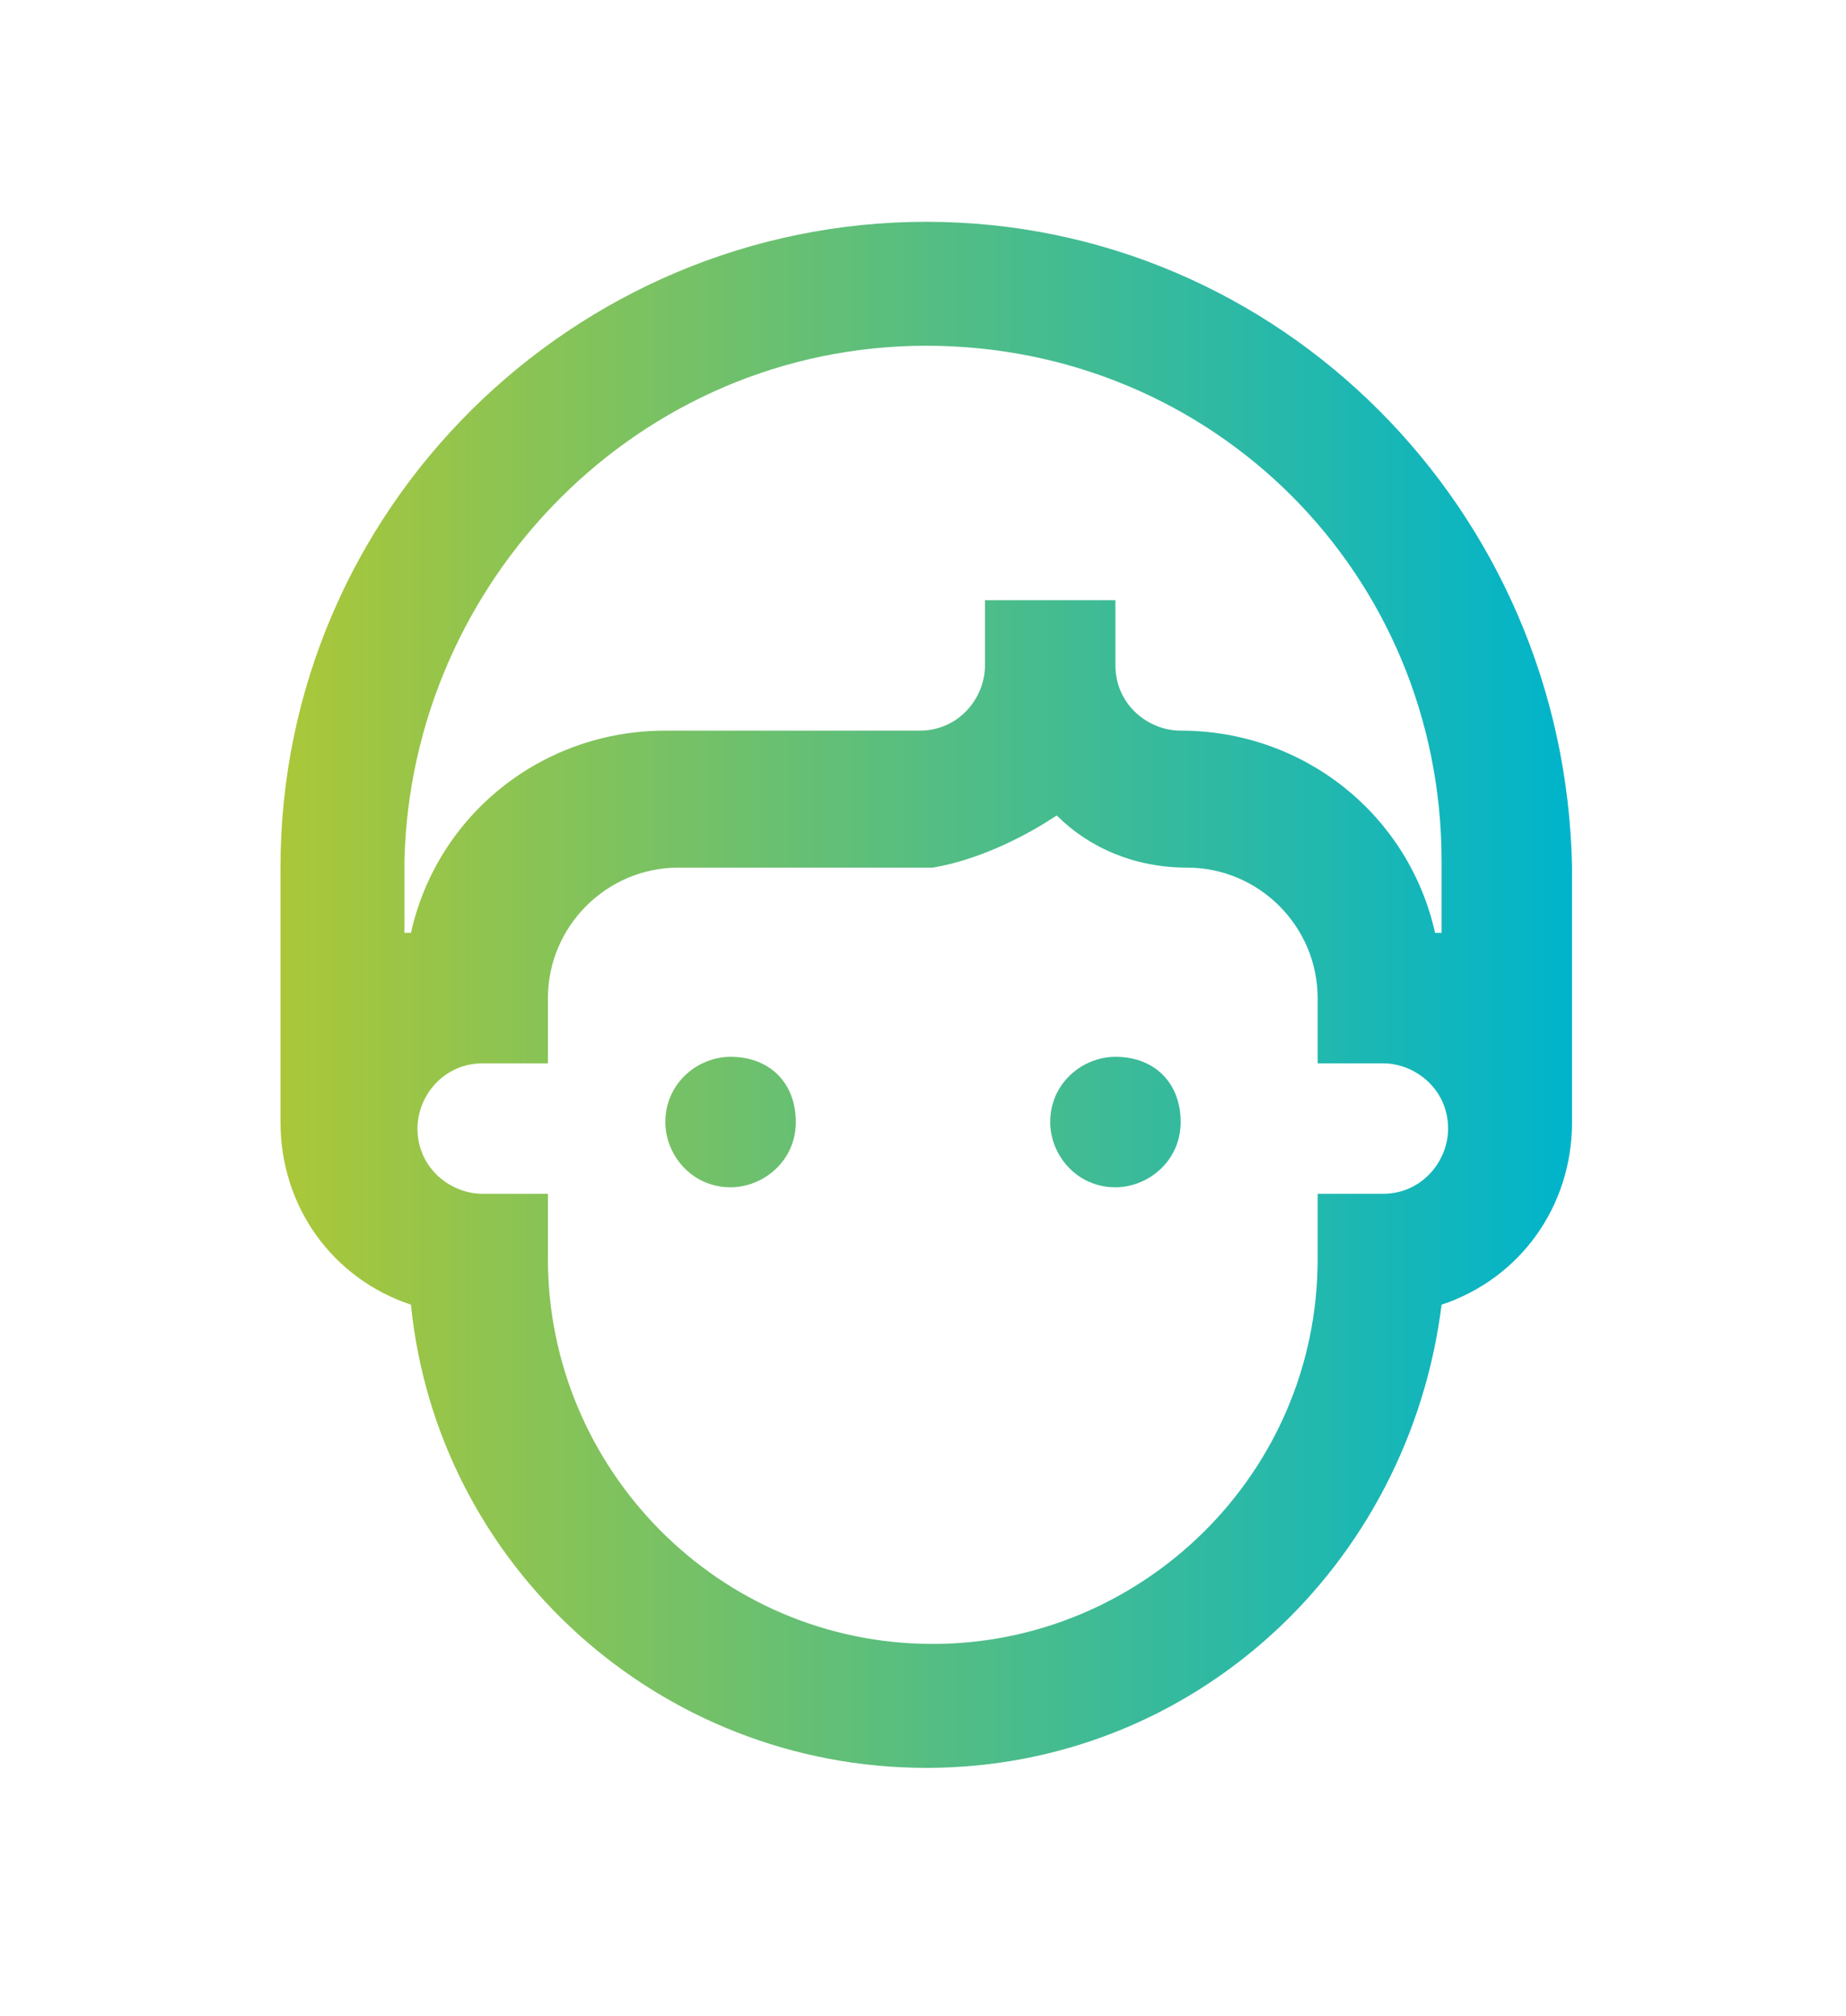 <?xml version="1.0" encoding="utf-8"?>
<!-- Generator: Adobe Illustrator 19.0.0, SVG Export Plug-In . SVG Version: 6.00 Build 0)  -->
<svg version="1.1" id="Layer_1" xmlns="http://www.w3.org/2000/svg" xmlns:xlink="http://www.w3.org/1999/xlink" x="0px" y="0px"
	 viewBox="-283 406 28.3 30.9" style="enable-background:new -283 406 28.3 30.9;" xml:space="preserve">
<style type="text/css">
	.st0{fill:url(#SVGID_1_);}
</style>
<g>
	<linearGradient id="SVGID_1_" gradientUnits="userSpaceOnUse" x1="-278.7" y1="421.24" x2="-258.9" y2="421.24">
		<stop  offset="0" style="stop-color:#ABC738"/>
		<stop  offset="1" style="stop-color:#00B4CB"/>
	</linearGradient>
	<path class="st0" d="M-268.8,409.4c-5.4,0-9.9,4.4-9.9,9.9v3.5l0,0c0,0.1,0,0.3,0,0.4c0,1.3,0.8,2.4,2,2.8c0.4,4,3.8,7.1,7.9,7.1
		c4.1,0,7.4-3.1,7.9-7.1c1.2-0.4,2-1.5,2-2.8c0-0.1,0-0.3,0-0.4l0,0v-3.5C-259,413.8-263.4,409.4-268.8,409.4z M-268.8,411.3
		c4.4,0,7.9,3.5,7.9,7.9v1.1h-0.1c-0.4-1.8-2-3.1-3.9-3.1c-0.5,0-1-0.4-1-1v-1h-2v1c0,0.5-0.4,1-1,1h-3.9c-1.9,0-3.5,1.3-3.9,3.1
		h-0.1v-1.1C-276.7,414.9-273.2,411.3-268.8,411.3z M-266.8,418.5c0.5,0.5,1.2,0.8,2,0.8c1.1,0,2,0.9,2,2v1h1c0.5,0,1,0.4,1,1
		c0,0.5-0.4,1-1,1h-1v1c0,3.3-2.7,5.9-5.9,5.9c-3.3,0-5.9-2.7-5.9-5.9v-1h-1c-0.5,0-1-0.4-1-1c0-0.5,0.4-1,1-1h1v-1c0-1.1,0.9-2,2-2
		h3.9C-268.1,419.2-267.4,418.9-266.8,418.5z M-271.8,422.2c-0.5,0-1,0.4-1,1c0,0.5,0.4,1,1,1c0.5,0,1-0.4,1-1
		S-271.2,422.2-271.8,422.2z M-265.9,422.2c-0.5,0-1,0.4-1,1c0,0.5,0.4,1,1,1c0.5,0,1-0.4,1-1S-265.3,422.2-265.9,422.2z"/>
</g>
</svg>
